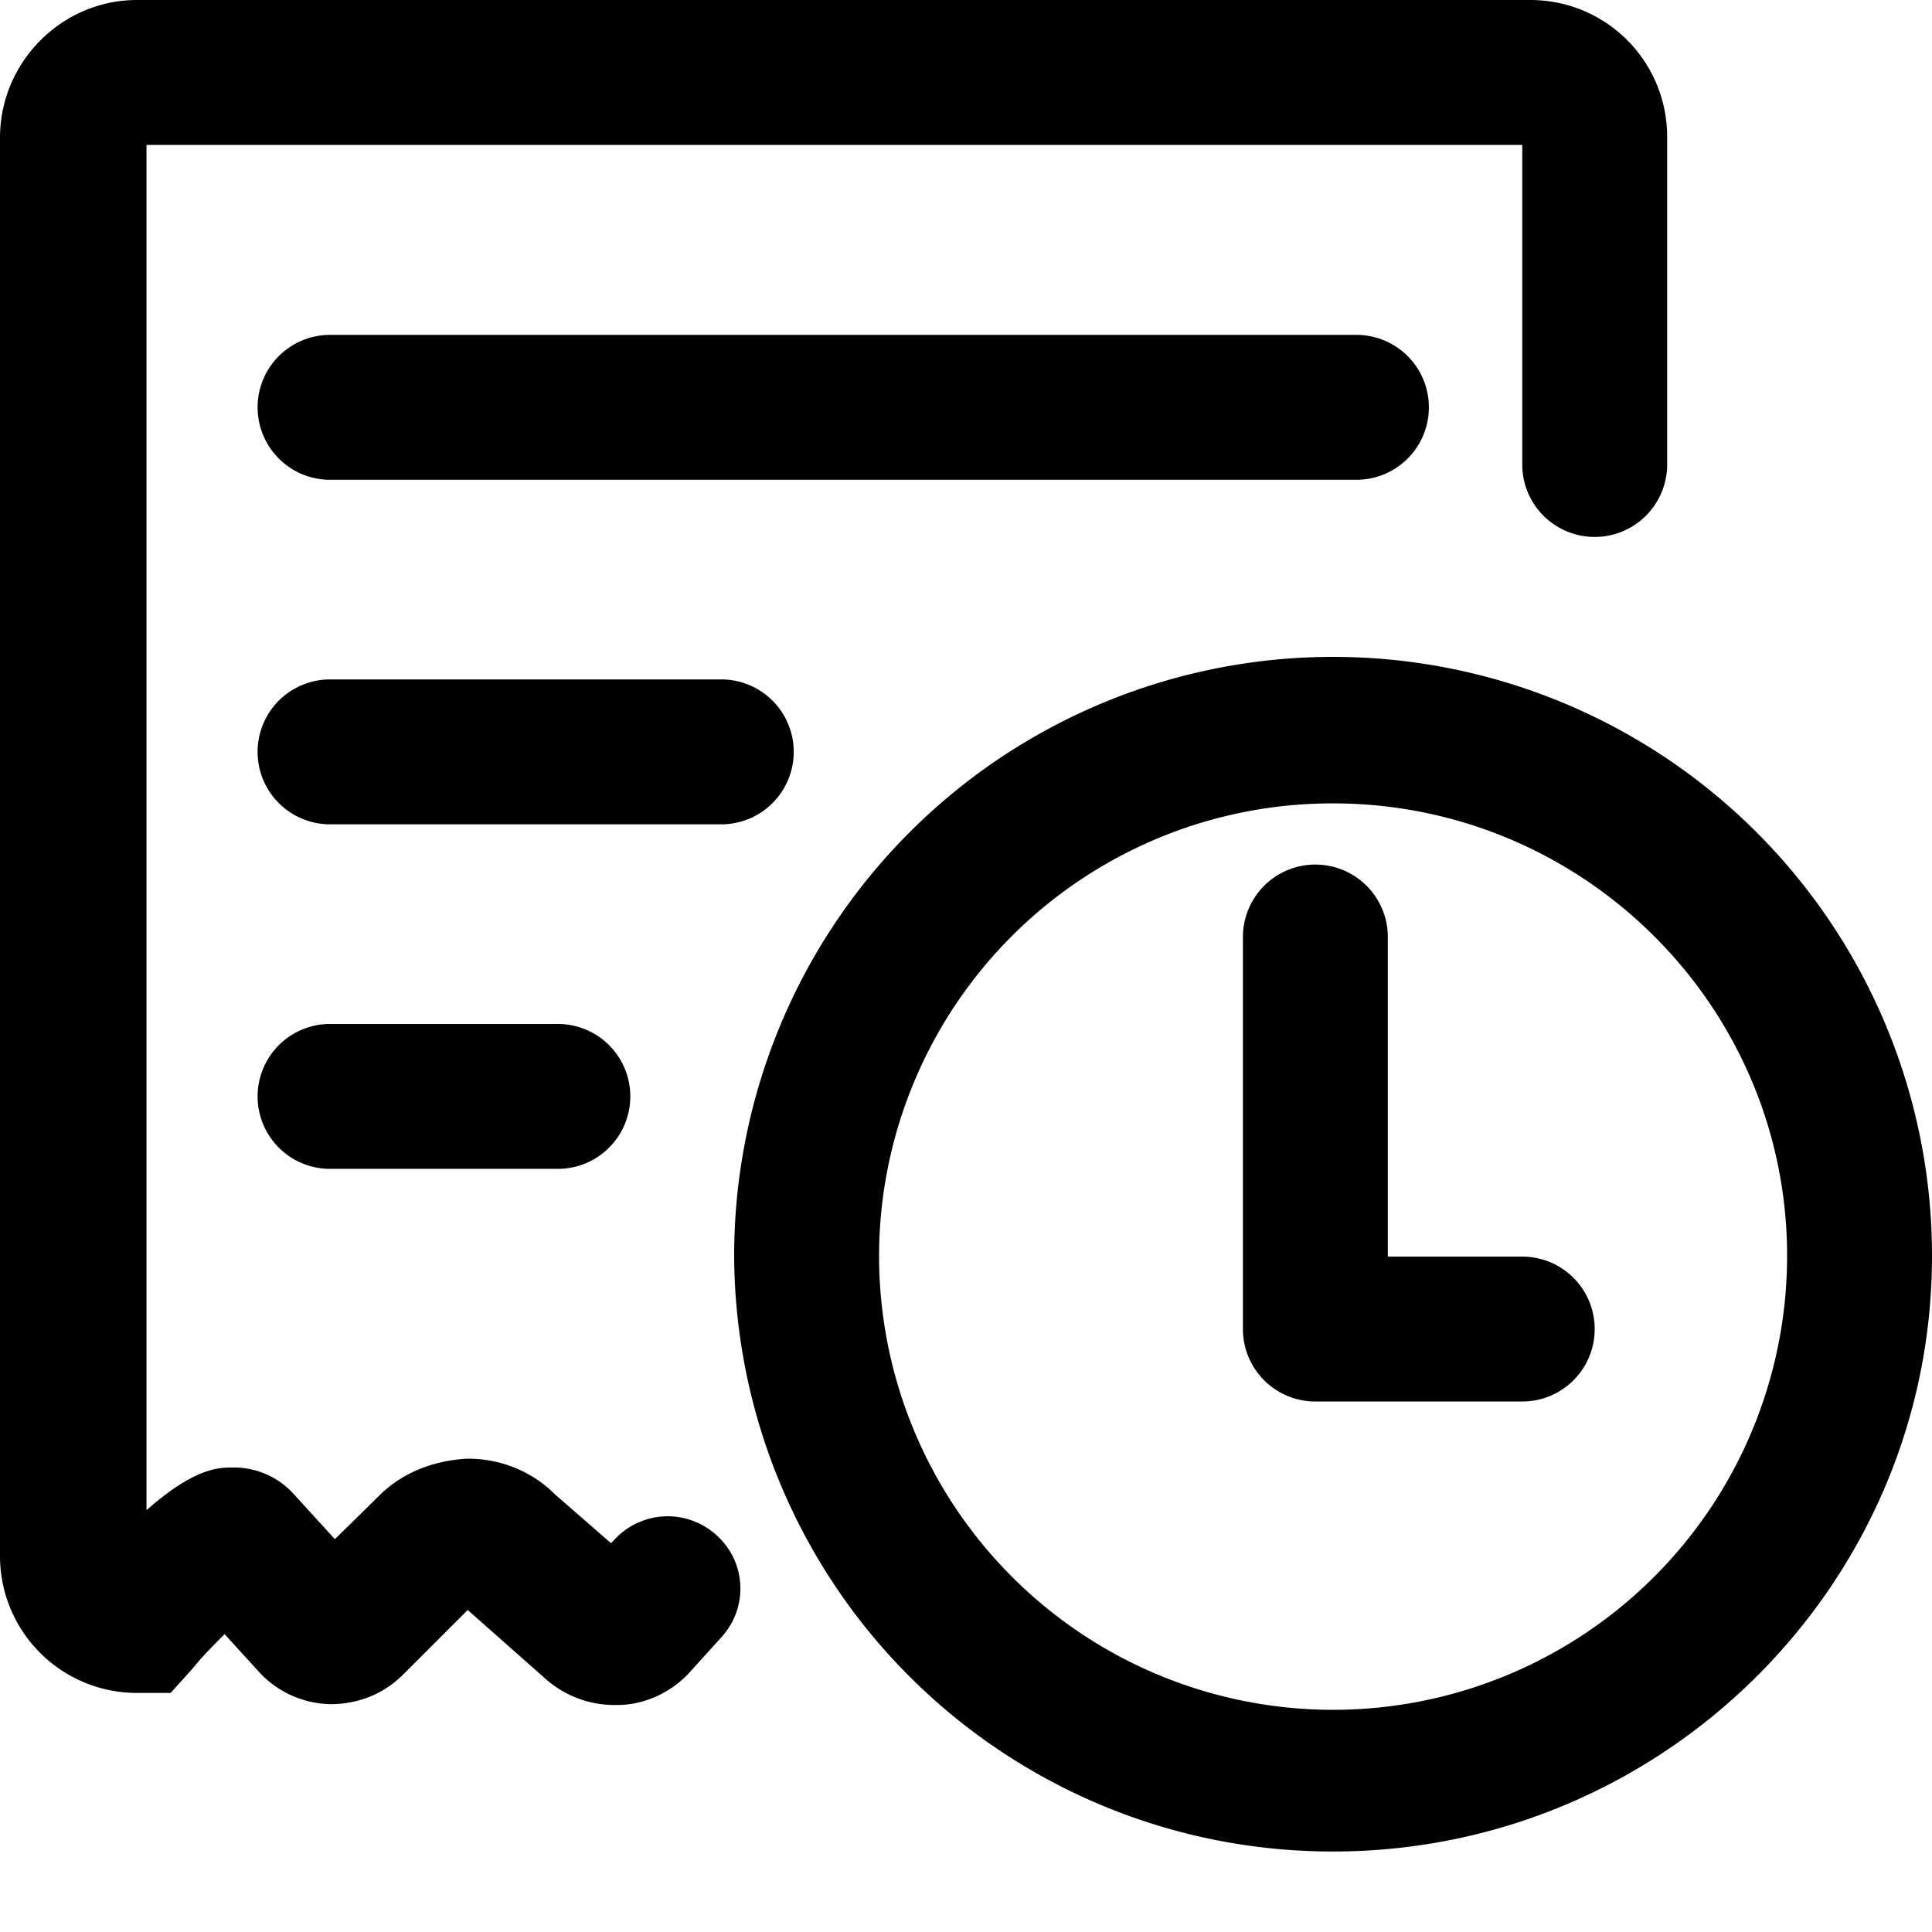 <svg xmlns="http://www.w3.org/2000/svg" width="24" height="24" viewBox="0 0 24 24"><path  d="M7.63 21.18c-.32 0-.63-.12-.87-.34L5.81 20l-.8.8c-.25.25-.57.37-.91.37-.35-.01-.67-.16-.9-.42l-.41-.45c-.13.13-.28.28-.4.43l-.27.3h-.41A1.7 1.7 0 0 1 0 19.33V1.71C0 .77.77 0 1.7 0h17.31c.94 0 1.7.76 1.7 1.7v4.07a.9.9 0 1 1-1.8 0V1.8H1.82v16.96c.6-.53.9-.53 1.07-.53h.01a1 1 0 0 1 .74.32l.52.57.55-.54c.3-.3.7-.44 1.1-.46.4 0 .79.15 1.08.44l.7.61.03-.03a.9.9 0 0 1 1.28-.07c.37.33.4.9.06 1.27l-.38.42c-.23.26-.57.42-.91.42h-.03zm9.22-15.22H4.1a.9.9 0 1 1 0-1.8h12.75a.9.9 0 1 1 0 1.8zm-7.89 4.28H4.1a.9.9 0 1 1 0-1.8h4.86a.9.9 0 1 1 0 1.8zm-2.03 4.28H4.1a.9.9 0 1 1 0-1.8h2.83a.9.9 0 1 1 0 1.8zM16.56 23a7.43 7.43 0 0 1-7.44-7.4 7.43 7.43 0 0 1 14.88 0c0 4.08-3.34 7.4-7.44 7.4zm0-13.02a5.63 5.63 0 0 0-5.64 5.62 5.63 5.63 0 0 0 11.28 0c0-3.1-2.53-5.62-5.64-5.62zm-1.12 1.66a.9.9 0 1 1 1.8 0v3.97h1.67a.9.9 0 1 1 0 1.8h-2.57a.9.9 0 0 1-.9-.9z"/></svg>